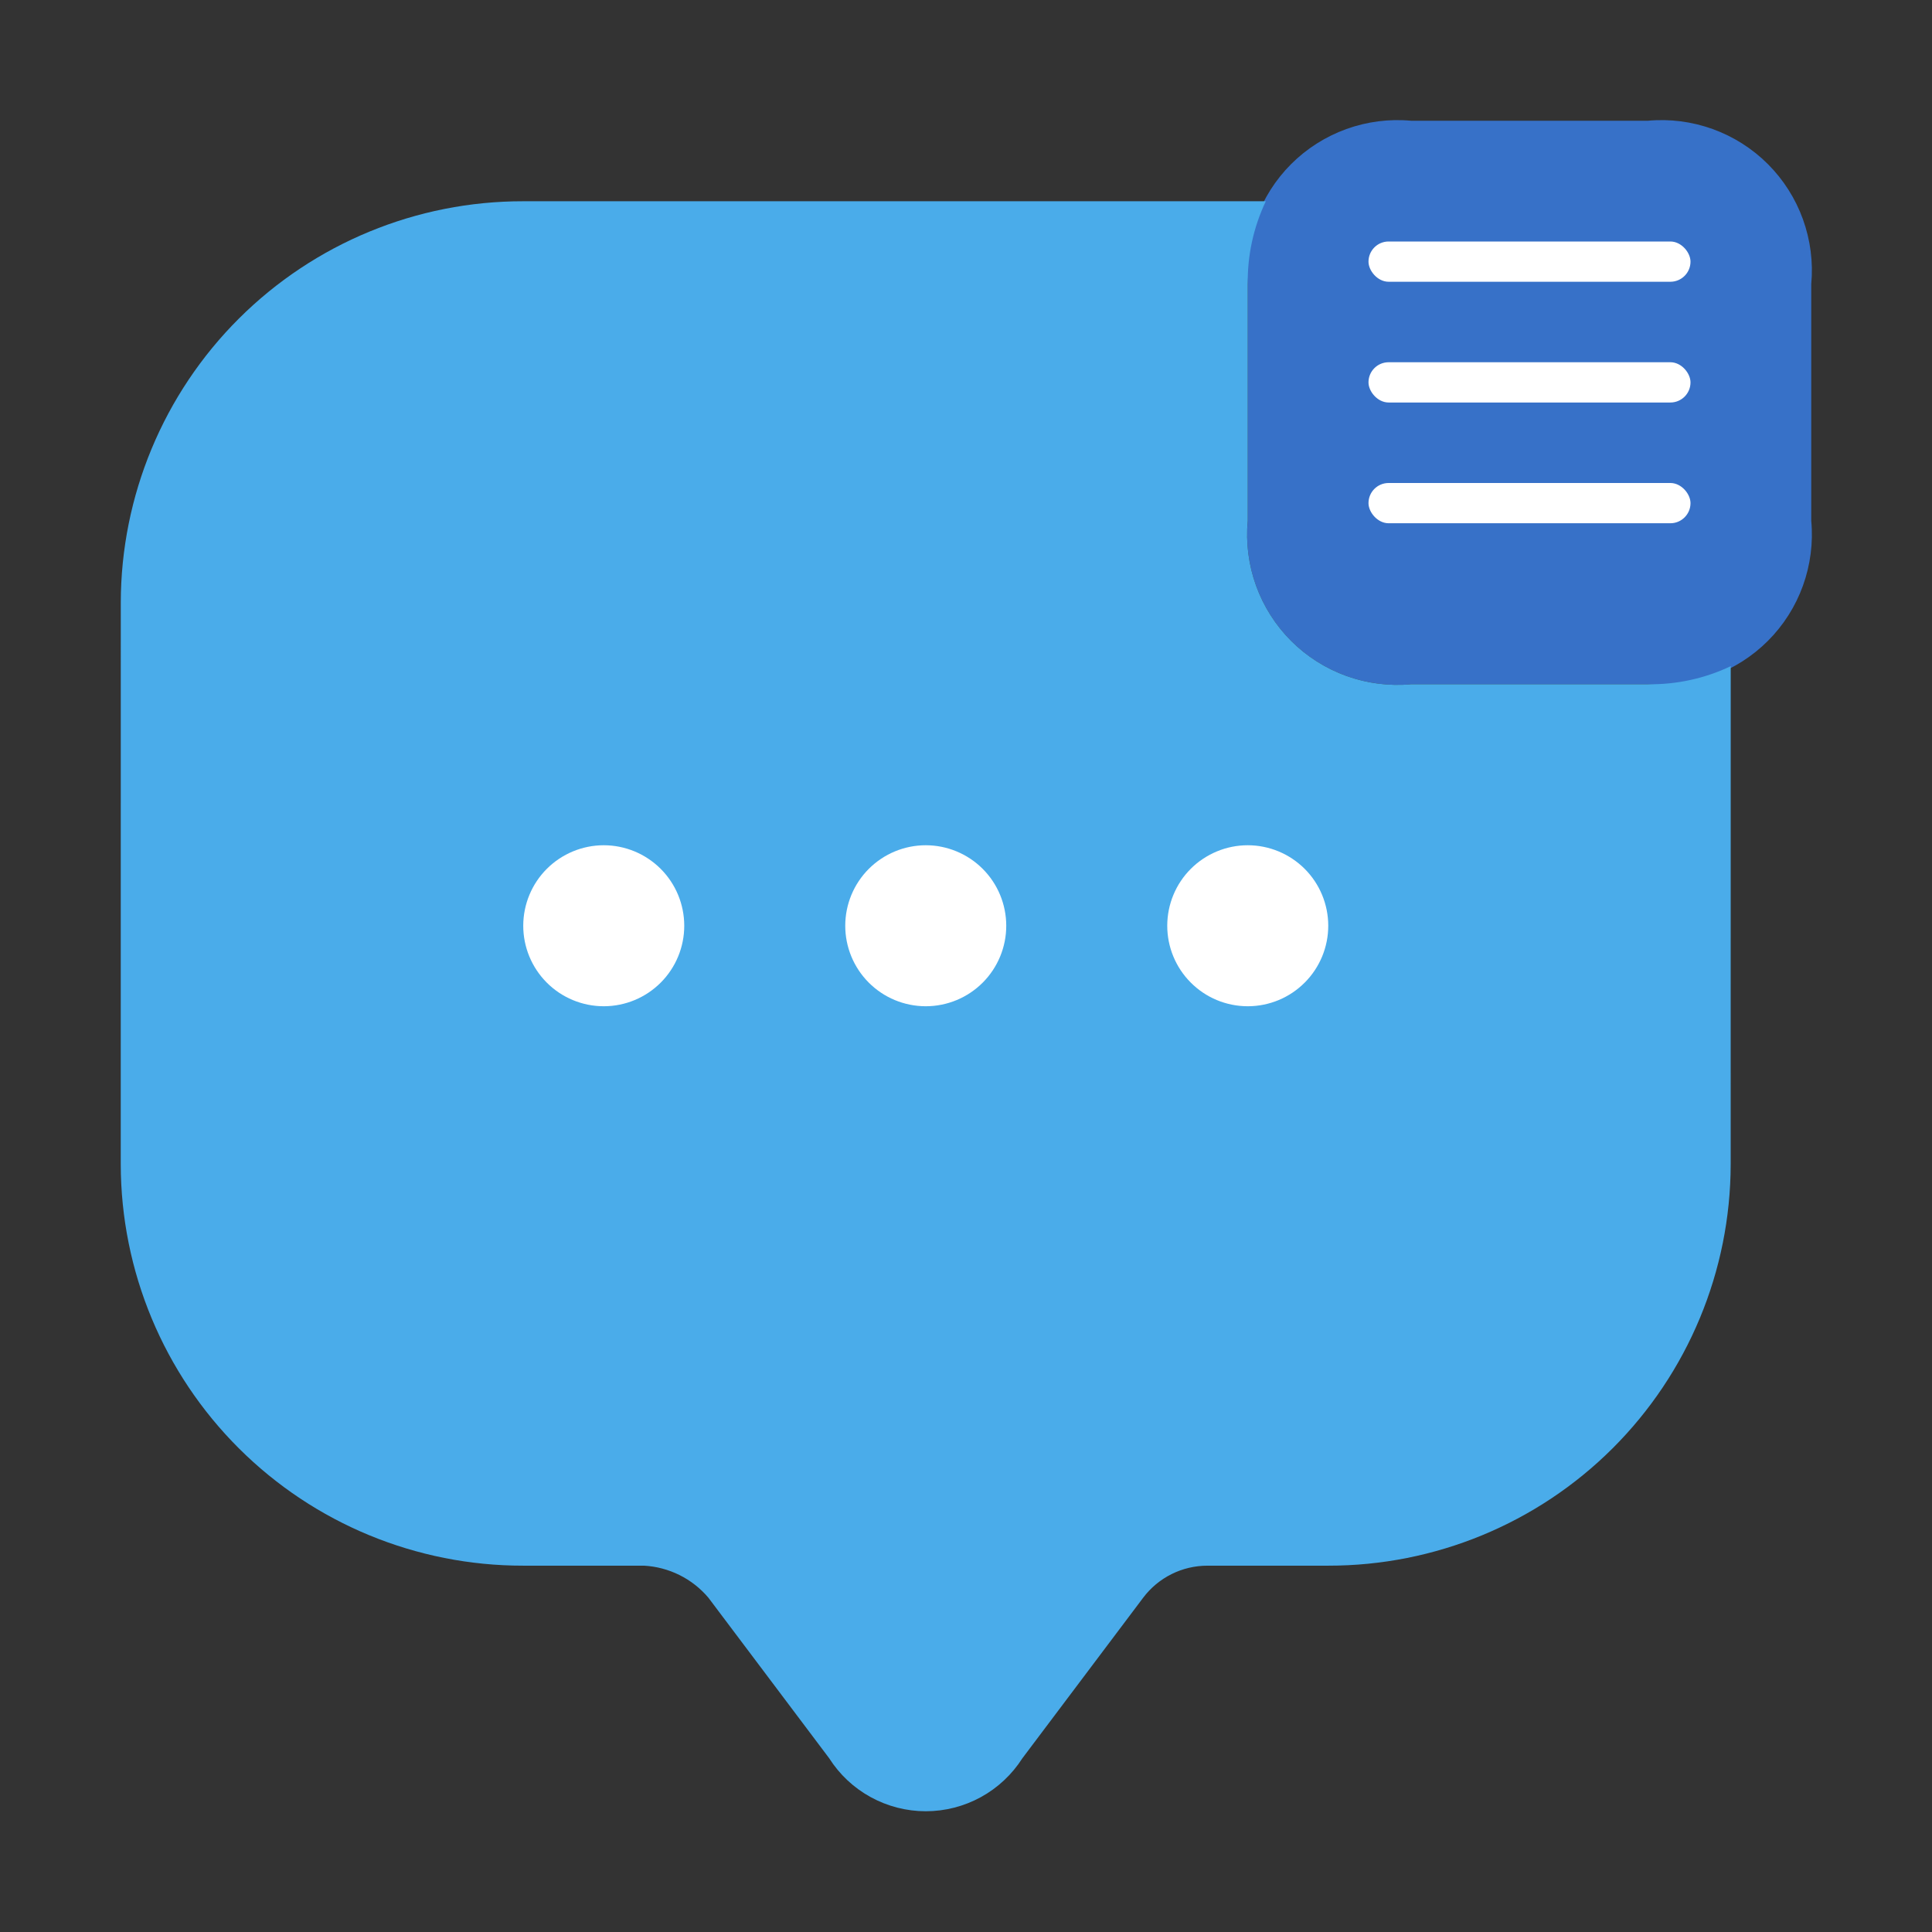 <svg width="54" height="54" viewBox="0 0 54 54" fill="none" xmlns="http://www.w3.org/2000/svg">
<rect x="0" y="0" width="54" height="54" fill="#333333" stroke="none"/>
<path d="M46.058 3.375H39.443C38.829 3.318 38.21 3.398 37.63 3.607C37.05 3.817 36.523 4.151 36.087 4.587C35.651 5.023 35.317 5.55 35.107 6.13C34.898 6.71 34.819 7.328 34.875 7.942V14.557C34.819 15.171 34.898 15.79 35.107 16.37C35.317 16.95 35.651 17.477 36.087 17.913C36.523 18.349 37.05 18.683 37.63 18.893C38.21 19.102 38.829 19.182 39.443 19.125H46.058C46.672 19.182 47.29 19.102 47.87 18.893C48.45 18.683 48.977 18.349 49.413 17.913C49.849 17.477 50.184 16.95 50.393 16.37C50.602 15.79 50.682 15.171 50.625 14.557V7.942C50.682 7.328 50.602 6.71 50.393 6.13C50.184 5.55 49.849 5.023 49.413 4.587C48.977 4.151 48.45 3.817 47.87 3.607C47.29 3.398 46.672 3.318 46.058 3.375Z" fill="#3771C8"/>
<path d="M48.374 18.62L48.373 32.545C48.369 35.524 47.181 38.379 45.071 40.483C42.962 42.586 40.103 43.765 37.124 43.761H33.751C33.402 43.761 33.057 43.841 32.745 43.997C32.432 44.153 32.161 44.379 31.951 44.658L28.576 49.144C28.286 49.598 27.887 49.972 27.416 50.23C26.944 50.489 26.414 50.625 25.876 50.625C25.338 50.625 24.808 50.489 24.336 50.23C23.864 49.972 23.465 49.598 23.176 49.144L19.801 44.658C19.578 44.394 19.303 44.178 18.994 44.024C18.684 43.87 18.346 43.78 18.001 43.761H14.625C11.646 43.765 8.787 42.586 6.678 40.483C4.568 38.38 3.38 35.525 3.375 32.546L3.375 30.3L3.376 16.841C3.38 13.862 4.568 11.006 6.678 8.903C8.788 6.8 11.646 5.621 14.626 5.625H35.38C35.036 6.348 34.863 7.141 34.875 7.943V14.557C34.818 15.171 34.898 15.79 35.107 16.37C35.317 16.95 35.651 17.477 36.087 17.913C36.523 18.349 37.05 18.683 37.63 18.893C38.21 19.102 38.829 19.182 39.443 19.125H46.057C46.858 19.137 47.651 18.964 48.374 18.62Z" fill="#4AACEA"/>
<path d="M25.881 28.125H25.868C25.272 28.123 24.701 27.885 24.28 27.462C23.86 27.04 23.624 26.468 23.625 25.872C23.626 25.276 23.863 24.704 24.285 24.283C24.707 23.862 25.279 23.625 25.875 23.625C26.471 23.625 27.043 23.862 27.465 24.283C27.887 24.704 28.124 25.276 28.125 25.872C28.126 26.468 27.89 27.04 27.47 27.462C27.049 27.885 26.478 28.123 25.882 28.125H25.881Z" fill="white"/>
<path d="M34.882 28.125H34.868C34.272 28.123 33.701 27.885 33.281 27.462C32.86 27.04 32.624 26.468 32.625 25.872C32.626 25.276 32.863 24.704 33.285 24.283C33.707 23.862 34.279 23.625 34.875 23.625C35.471 23.625 36.043 23.862 36.465 24.283C36.887 24.704 37.124 25.276 37.125 25.872C37.126 26.468 36.89 27.04 36.469 27.462C36.049 27.885 35.478 28.123 34.882 28.125H34.882Z" fill="white"/>
<path d="M16.881 28.125H16.868C16.272 28.123 15.701 27.885 15.28 27.462C14.86 27.04 14.624 26.468 14.625 25.872C14.626 25.276 14.863 24.704 15.285 24.283C15.707 23.862 16.279 23.625 16.875 23.625C17.471 23.625 18.043 23.862 18.465 24.283C18.887 24.704 19.124 25.276 19.125 25.872C19.126 26.468 18.89 27.04 18.47 27.462C18.049 27.885 17.478 28.123 16.882 28.125H16.881Z" fill="white"/>
<rect x="38.25" y="6.75" width="9" height="1.125" rx="0.562" fill="white"/>
<rect x="38.25" y="10.125" width="9" height="1.125" rx="0.562" fill="white"/>
<rect x="38.25" y="13.5" width="9" height="1.125" rx="0.562" fill="white"/>
</svg>
